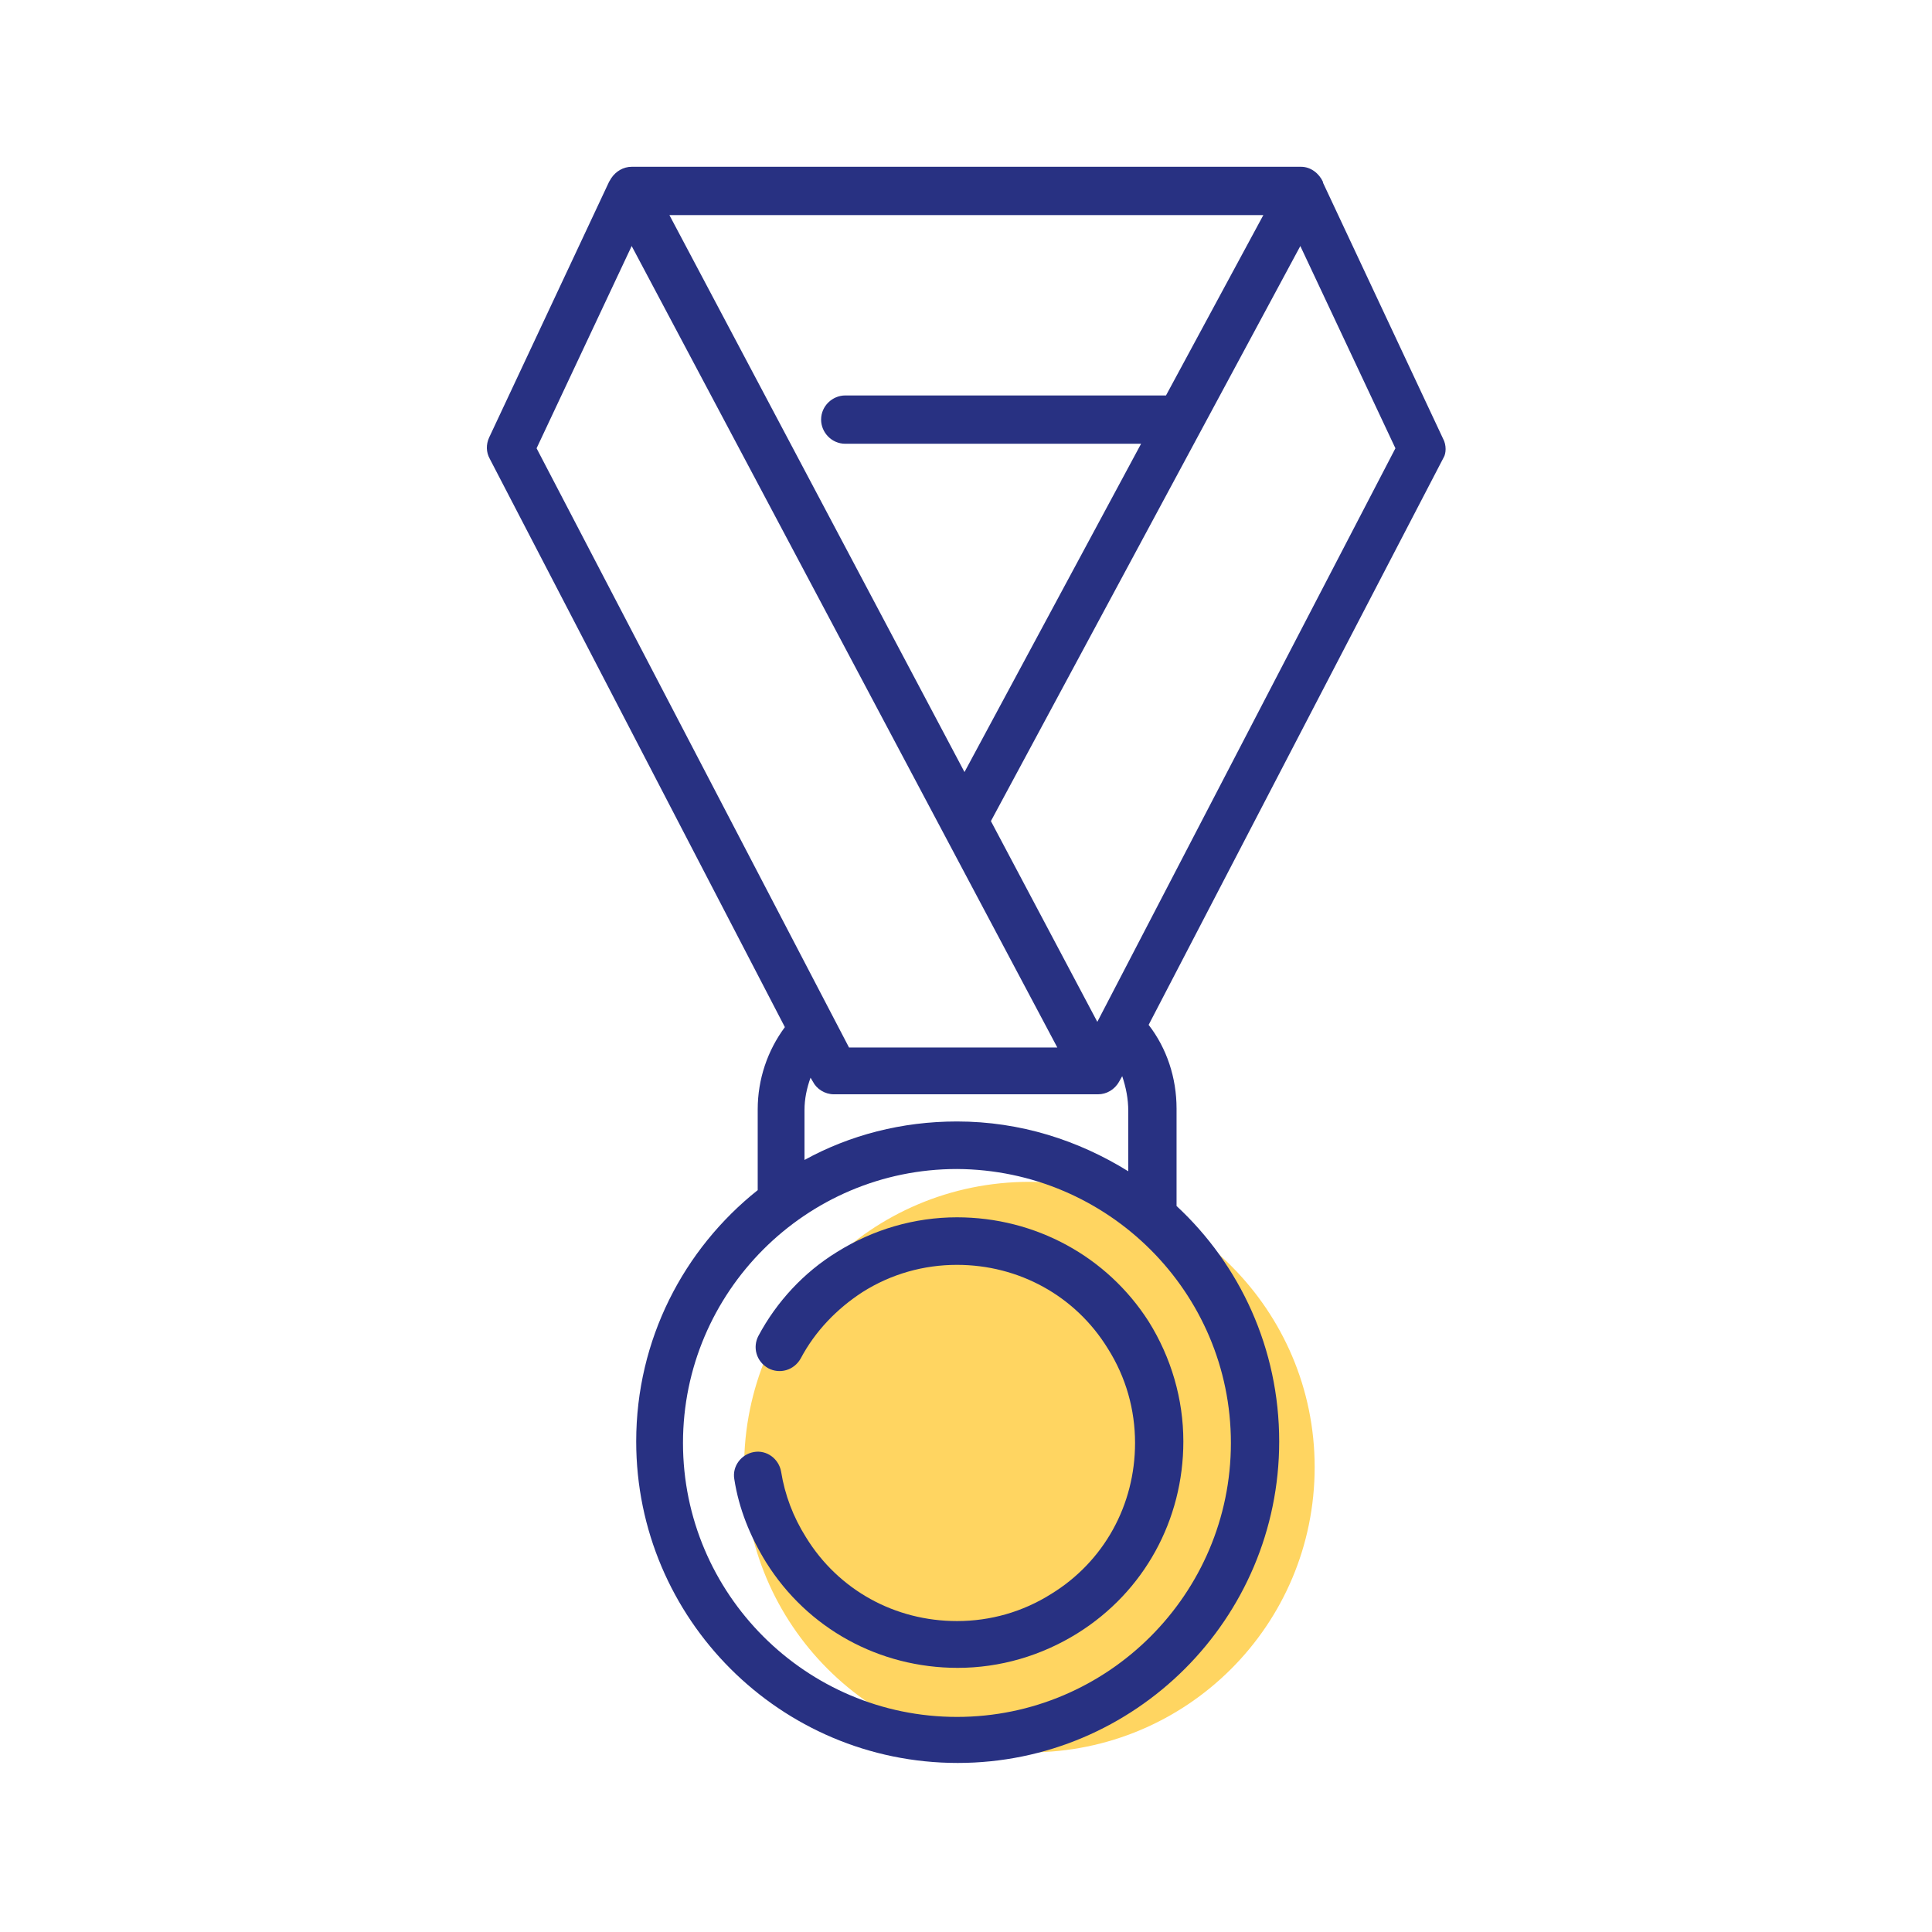 <?xml version="1.0" encoding="UTF-8"?>
<svg xmlns="http://www.w3.org/2000/svg" version="1.1" viewBox="0 0 256 256">
    <g fill="#ffd561">
        <path d="M 174.2 194.4 c 0 20.9 -16.9 37.8 -37.8 37.8 c -20.9 0 -37.8 -16.9 -37.8 -37.8 c 0 -20.9 16.9 -37.8 37.8 -37.8 C 157.3 156.7 174.2 173.6 174.2 194.4 z"/>
    </g>
    <g fill="#283182">
        <path d="M 126.8 161.3 c -5.6 0 -11.1 1.6 -15.9 4.6 c -4.4 2.7 -8 6.6 -10.4 11.1 c -0.8 1.5 -0.3 3.4 1.3 4.3 c 1.5 0.8 3.4 0.3 4.3 -1.3 c 1.9 -3.6 4.8 -6.6 8.2 -8.8 c 3.8 -2.4 8.1 -3.6 12.5 -3.6 c 8.2 0 15.7 4.1 20 11.1 c 2.4 3.8 3.6 8.1 3.6 12.5 c 0 8.2 -4.1 15.7 -11.1 20 c -3.8 2.4 -8.1 3.6 -12.5 3.6 c -8.2 0 -15.7 -4.1 -20 -11.1 c -1.7 -2.7 -2.8 -5.6 -3.3 -8.7 c -0.3 -1.7 -1.9 -2.9 -3.6 -2.6 c -1.7 0.3 -2.9 1.9 -2.6 3.6 c 0.6 3.9 2.1 7.6 4.2 11 c 5.5 8.8 15 14 25.4 14 c 5.6 0 11.1 -1.6 15.9 -4.6 c 8.8 -5.5 14 -15 14 -25.4 c 0 -5.6 -1.6 -11.1 -4.6 -15.9 C 146.7 166.5 137.2 161.3 126.8 161.3 z"/>
        <path d="M 191.2 58.1 l -15.9 -33.9 c 0 0 0 -0.1 0 -0.1 c -0.5 -1.1 -1.6 -2 -2.9 -2 H 83.7 c -1.1 0 -2.1 0.6 -2.7 1.5 c -0.1 0.2 -0.2 0.3 -0.3 0.5 l -15.9 33.9 c -0.4 0.9 -0.4 1.9 0.1 2.8 l 39.1 75.3 c -2.3 3.1 -3.6 6.9 -3.6 10.9 v 10.7 c -9.8 7.8 -16.1 19.8 -16.1 33.3 c 0 23.5 19.1 42.6 42.6 42.6 c 23.5 0 42.6 -19.1 42.6 -42.6 c 0 -12.3 -5.2 -23.4 -13.6 -31.2 v -12.9 c 0 -4.1 -1.3 -8 -3.7 -11.1 l 39.1 -75.2 C 191.6 60.1 191.7 59 191.2 58.1 z M 154.5 52.4 c -0.1 0 -0.2 0 -0.3 0 h -42.2 c -1.7 0 -3.2 1.4 -3.2 3.2 c 0 1.7 1.4 3.2 3.2 3.2 h 39.2 l -23.4 43.5 L 88.7 28.5 h 78.7 L 154.5 52.4 z M 83.7 32.6 l 56.4 106.2 h -27.6 L 71.1 59.4 L 83.7 32.6 z M 163.1 191.2 c 0 20 -16.3 36.3 -36.3 36.3 c -20 0 -36.3 -16.3 -36.3 -36.3 c 0 -20 16.3 -36.3 36.3 -36.3 C 146.8 155 163.1 171.2 163.1 191.2 z M 149.5 147.2 v 8 c -6.6 -4.1 -14.3 -6.6 -22.7 -6.6 c -7.3 0 -14.2 1.8 -20.2 5.1 v -6.6 c 0 -1.5 0.3 -2.9 0.8 -4.3 l 0.3 0.5 c 0.5 1 1.6 1.7 2.8 1.7 h 34.8 c 0 0 0.1 0 0.1 0 c 0 0 0.1 0 0.1 0 c 1.1 0 2.2 -0.6 2.8 -1.7 l 0.4 -0.7 C 149.2 144.1 149.5 145.6 149.5 147.2 z M 145.4 135.4 l -14.1 -26.6 L 172.3 32.6 l 12.6 26.8 L 145.4 135.4 z"/>
    </g>
</svg>
